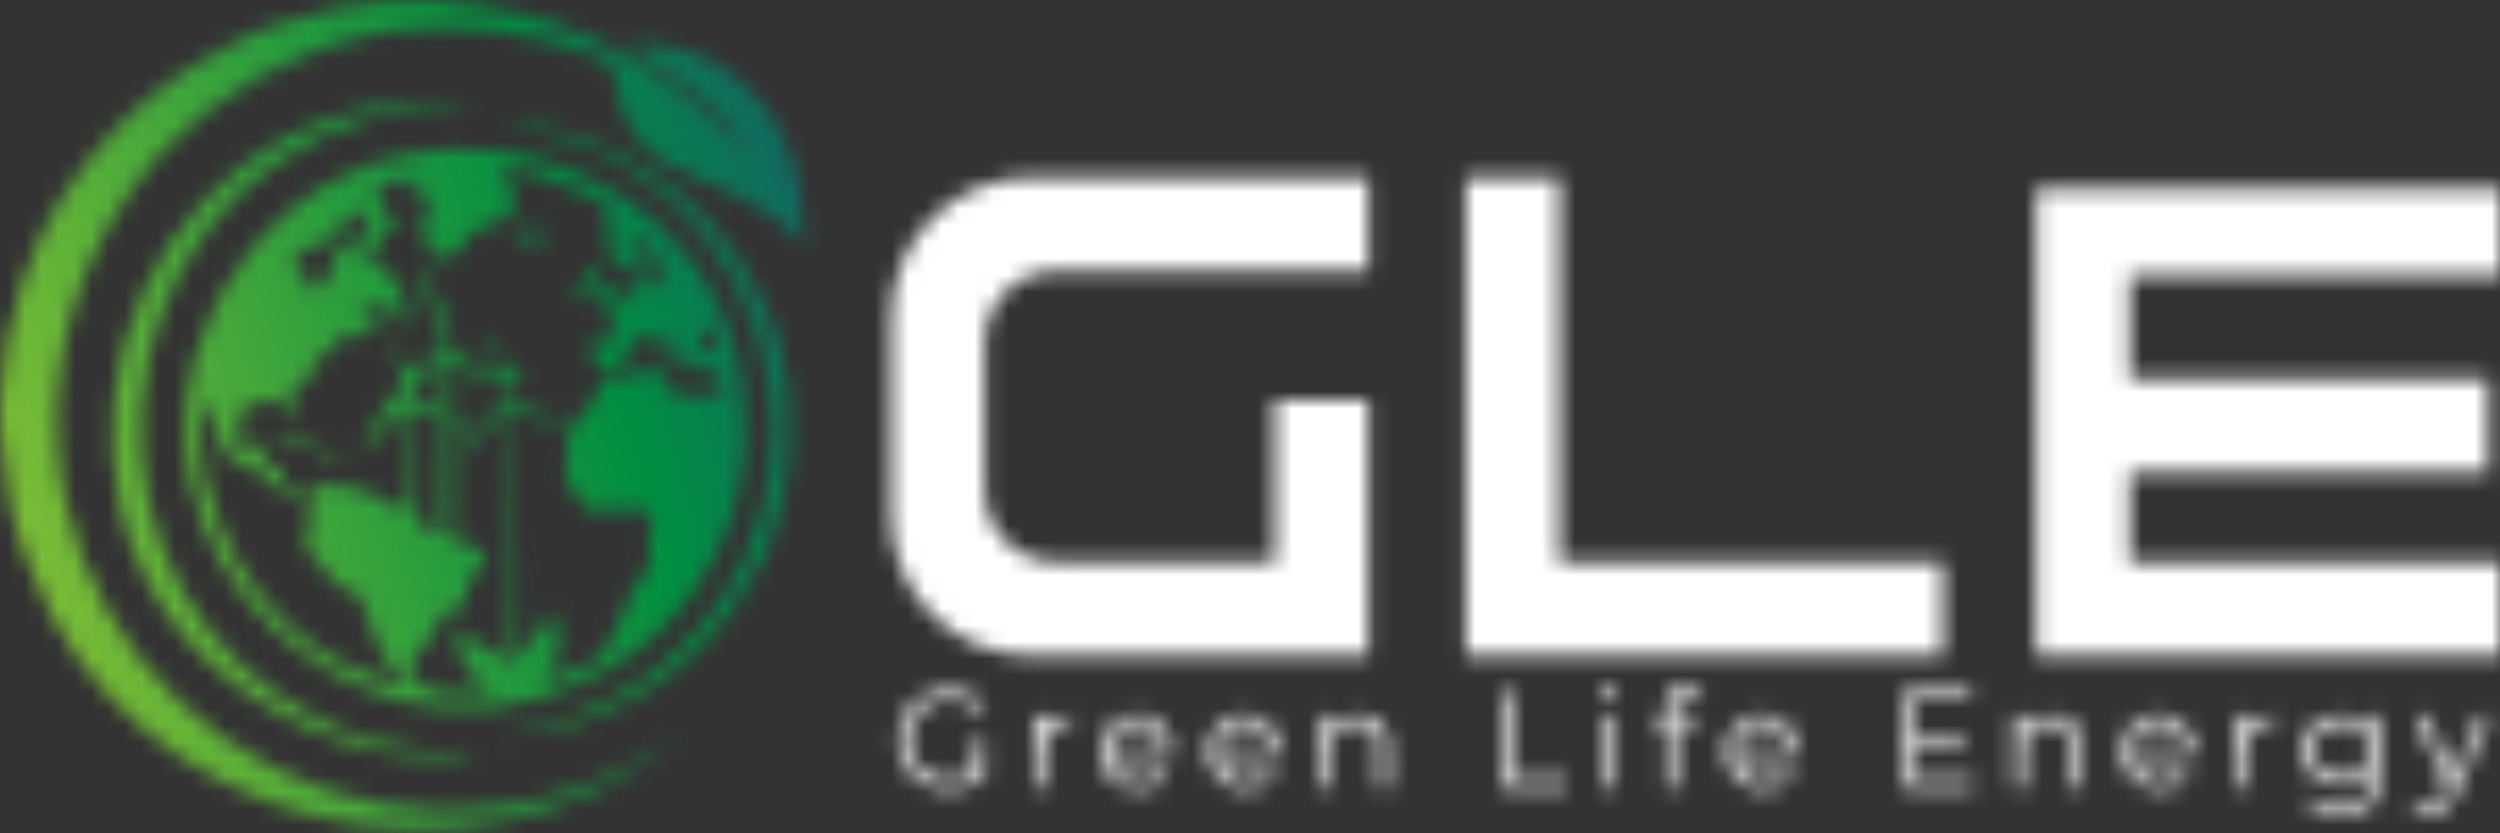 <svg width="150" height="50" viewBox="0 0 150 50" fill="none" xmlns="http://www.w3.org/2000/svg">
<rect x="0" y="0" width="150" height="50" fill="#333333" stroke="none"/>
<g id="logo">
<g id="Mask group">
<mask id="mask0_1_788" style="mask-type:alpha" maskUnits="userSpaceOnUse" x="0" y="0" width="150" height="50">
<path id="Vector" d="M116.557 33.715V39.33H87.951V10.646H93.565V33.715H116.557ZM63.355 16.26H82.094V10.646H61.845C57.222 10.646 53.47 14.394 53.47 19.021V30.956C53.47 35.579 57.222 39.331 61.845 39.331H82.094V24.033H76.48V33.715H63.355C60.998 33.715 59.082 31.802 59.082 29.442V20.531C59.082 18.17 60.996 16.258 63.355 16.258V16.26ZM150 16.918V11.304H122.17V39.33H150V33.715H127.784V28.326H149.29V22.712H127.784V16.548H150V16.918ZM48.234 14.804C45.989 11.937 43.057 11.435 39.999 9.792C38.127 8.71 37.216 7.035 36.979 4.966C36.886 4.142 36.611 3.683 35.764 3.384C31.986 1.894 27.949 1.395 23.921 1.81C23.463 1.912 23.011 2.049 22.536 2.035L22.512 2.049C17.586 3.032 13.048 5.594 9.598 9.259C7.261 11.939 5.47 15.024 4.42 18.424C-1.771 40.092 22.58 57.179 40.887 44.039C28.417 54.833 7.555 49.667 1.854 34.089V34.085C0.763 31.71 0.304 29.07 0.117 26.48L0.123 26.484C-0.146 24.753 0.071 22.99 0.346 21.273C0.381 20.645 0.481 20.026 0.696 19.431H0.692C2.11 12.422 6.984 6.223 13.311 2.964C14.719 2.145 16.203 1.508 17.791 1.122C21.334 0.024 25.245 -0.37 28.878 0.402C35.219 1.17 40.867 4.765 45.128 9.394C43.433 6.396 40.419 4.441 37.502 2.724C42.946 2.043 47.539 6.478 48.005 11.768C48.16 12.764 48.315 13.759 48.232 14.804H48.234ZM3.572 28.935C3.596 28.982 3.62 29.032 3.642 29.08C3.624 29.03 3.602 28.98 3.572 28.935ZM12.736 18.741C12.809 18.407 12.945 18.104 13.171 17.846C13.16 17.674 13.239 17.553 13.38 17.465C13.38 17.465 13.38 17.465 13.384 17.465H13.38C21.923 2.194 45.399 8.811 44.768 26.239C44.806 26.366 44.796 26.486 44.722 26.601C44.802 26.979 44.76 27.349 44.645 27.713C44.018 33.461 40.142 38.802 34.765 40.995C21 47.443 6.111 32.456 12.738 18.745L12.736 18.741ZM42.031 20.605C42.188 21.299 42.697 20.838 42.971 20.81C43.266 20.778 42.958 20.452 42.942 20.255C42.934 20.145 42.866 20.044 42.822 19.936C42.769 19.919 42.713 19.905 42.661 19.885C41.903 19.538 42.041 19.885 42.031 20.605ZM20.684 11.706V11.712L20.69 11.706H20.682H20.684ZM22.974 39.288C22.526 38.182 21.973 37.107 21.7 35.936C21.167 35.361 20.302 35.337 19.852 34.638C19.49 34.173 19.152 33.685 18.696 33.292C17.69 32.179 19.098 31.318 18.571 30.285C18.342 30.108 18.292 29.754 17.767 30.007C17.473 30.16 16.77 29.687 16.607 29.128C15.975 28.646 15.396 28.083 14.55 27.96C14.113 27.898 13.327 27.108 13.291 26.736C13.188 25.71 12.591 24.846 12.336 23.85C12.133 24.606 12.038 25.356 12.022 26.118C12.032 26.118 12.043 26.122 12.052 26.124V26.13C12.043 26.13 12.034 26.13 12.026 26.126C12.33 33.037 17.401 39.918 24.396 41.082C24.157 40.368 23.226 40.012 22.974 39.29V39.288ZM30.728 24.962C30.721 23.402 28.156 27.12 27.633 27.377C27.615 26.82 27.997 26.643 28.19 26.358C28.731 25.672 29.081 24.826 29.96 24.498C30.235 24.385 30.665 24.22 30.496 23.772C30.313 23.285 30.398 22.592 29.573 22.537C28.739 22.479 27.893 22.403 27.255 21.749C26.941 22.688 27.245 23.925 27.151 24.956C27.494 25.033 27.836 25.105 28.188 25.292C27.824 25.604 27.478 25.21 27.155 25.336C27.314 27.572 27.207 29.812 27.217 32.05C27.217 32.367 27.293 32.583 27.663 32.557C30.784 33.343 28.001 34.069 28.039 35.444C28.087 36.455 27.279 36.717 26.461 36.974C26.081 37.589 26.135 38.502 25.305 38.788C25.196 39.268 24.85 39.58 24.559 39.928C25.098 42.113 27.959 41.603 29.668 41.436C29.555 41.397 29.439 41.361 29.328 41.319C29.374 41.313 29.421 41.309 29.465 41.299C28.759 40.963 28.096 40.493 27.764 39.739C27.452 39.107 27.488 38.395 27.517 37.639C27.76 37.774 27.929 37.873 27.947 38.108C28.755 38.866 30.038 38.956 30.561 40.107C30.649 38.641 30.599 37.219 30.723 35.804C30.727 32.187 30.728 28.573 30.73 24.958L30.728 24.962ZM26.712 21.673C26.232 21.616 26.095 22.284 25.641 22.206C25.341 22.741 24.338 23.283 24.83 23.949C24.983 23.79 25.247 23.76 25.331 24.003C25.439 24.287 25.689 24.357 25.88 24.516C25.88 24.558 25.88 24.592 25.886 24.62C25.938 24.645 25.99 24.671 26.041 24.695C26.236 24.604 26.485 24.636 26.638 24.769C26.541 24.562 26.612 24.401 26.779 24.263C26.652 24.144 26.616 23.983 26.624 23.822C26.664 23.106 26.475 22.375 26.712 21.671V21.673ZM25.466 31.841C25.739 32.018 26.135 32.112 26.463 32.1C26.505 32.068 26.547 32.032 26.582 31.992C26.628 30.285 26.584 26.887 26.682 25.192C26.081 25.167 25.51 25.017 24.977 24.596C25.12 26.698 24.999 28.704 25.045 30.697C25.106 30.91 25.224 31.093 25.347 31.272C25.452 31.437 25.534 31.613 25.466 31.839V31.841ZM31.218 24.273C31.174 24.741 33.888 24.886 34.065 25.411C33.076 25.153 32.119 25.346 31.313 24.797C31.035 24.606 30.955 24.669 30.933 24.962C31.009 28.662 30.941 32.362 31.055 36.065C31.075 37.165 31.087 38.267 31.081 39.367C31.419 39.324 31.383 38.926 31.624 38.788C32.069 38.025 32.895 37.621 32.992 36.542C33.902 37.959 33.723 39.632 32.569 40.838C33.633 40.611 36.154 39.753 36.595 38.81C36.591 38.806 36.585 38.8 36.581 38.798C36.355 38.773 36.396 38.673 36.5 38.536C37.103 37.625 37.497 36.598 37.883 35.587C37.877 35.579 37.873 35.569 37.869 35.562C37.877 35.562 37.883 35.566 37.892 35.568C38.32 34.734 39.307 33.95 38.985 32.919C38.483 32.112 39.804 30.914 38.796 30.739C38.615 30.858 38.521 30.707 38.491 30.54C37.948 30.576 36.677 30.711 36.152 30.61C35.907 30.699 35.686 30.839 35.406 30.636C35.047 30.351 33.872 28.929 33.939 28.559C33.939 28.563 33.931 28.567 33.931 28.567C33.925 28.567 33.919 28.563 33.914 28.559C33.922 28.547 33.931 28.535 33.941 28.523C33.745 27.918 34.301 27.204 33.963 26.526C33.937 26.45 33.979 26.331 34.023 26.253C34.375 25.632 34.572 24.904 35.264 24.52C35.425 24.431 35.575 24.285 35.577 24.064C35.688 23.36 36.359 22.395 37.129 22.69C37.829 22.377 38.533 22.196 39.313 22.171C40.198 22 39.526 22.988 40.017 23.209C40.457 23.338 40.753 23.663 41.121 23.889C41.412 24.069 41.565 24.104 41.591 23.695C41.587 22.928 42.608 24.078 43.286 23.822C43.367 21.434 42.576 23.326 41.907 21.403C41.668 21.349 42.311 22.167 41.647 22.23C41.38 22.252 41.318 21.886 41.219 21.685C41.01 21.238 40.101 19.777 39.584 20.006C40.071 20.609 41.302 21.174 40.568 22.091C40.363 22.3 40.248 22.083 40.095 21.98C40.63 21.651 40.65 21.446 40.137 21.094C39.623 20.863 39.391 20.094 38.796 20.143C38.674 20.338 38.481 20.336 38.284 20.326C38.115 20.318 38.008 20.372 37.956 20.565C37.827 21.025 37.355 21.333 37.391 21.882C36.874 22.688 35.491 22.24 35.567 21.214C35.358 19.596 36.735 20.832 37.015 20.135C37.176 19.403 36.367 19.308 36.048 18.793C36.926 18.884 37.286 18.098 37.608 17.533C38.495 17.199 37.517 16.871 37.741 16.523C37.95 16.399 38.006 16.733 38.131 16.835C38.459 17.302 38.943 17.424 39.506 17.079C39.878 16.851 39.43 16.391 39.667 16.085C39.233 15.856 39.584 15.659 39.81 15.395C38.171 15.703 38.702 14.127 38.008 13.922C37.59 14.018 38.083 14.867 38.105 15.164C38.734 15.325 38.656 15.993 38.798 16.467C38.66 17.336 37.954 16.025 37.696 15.816C37.648 15.822 37.596 15.826 37.548 15.824C37.039 16.419 36.201 15.026 36.587 14.613C36.707 14.072 36.4 13.562 36.383 13.061C36.637 12.498 36.275 12.251 35.871 12.024C34.809 11.461 31.222 9.75 30.239 10.28C30.012 11.159 31.017 10.491 30.752 12.651C30.788 12.973 30.44 13.21 30.07 13.234C29.646 13.26 29.336 13.556 28.972 13.68C27.645 13.861 27.589 16.3 26.123 15.271C24.133 13.093 26.57 13.011 25.703 12.528C25.399 12.379 25.423 12.158 25.456 11.901C25.617 10.898 24.36 11.666 24.311 10.916C24.3 10.638 24.474 10.51 24.951 10.405C25.027 10.389 24.925 10.288 24.959 10.357C24.577 10.419 24.205 10.727 23.807 10.821C22.538 11.038 22.178 11.708 23.206 12.585C23.147 13.031 23.304 13.307 23.741 13.455C24.078 13.58 23.479 14.171 23.262 13.94C23.153 13.861 23.103 13.618 22.924 13.789C22.781 13.924 22.864 14.105 22.972 14.251C23.212 14.911 21.875 15.287 21.806 14.483C21.452 13.96 20.972 14.603 20.831 14.251C20.837 13.906 21.364 14.044 21.595 14.002C21.706 13.664 22.303 13.612 22.148 13.268C22.035 13.023 22.041 12.649 21.625 12.649C20.934 12.955 20.883 13.849 19.948 13.697C19.936 13.749 19.92 13.801 19.906 13.853C20.483 14.37 20.244 14.454 19.677 14.539C19.385 14.593 19.396 14.505 19.442 14.396C15.372 16.322 19.389 16.18 18.748 17.678C19.156 17.724 19.023 17.344 19.176 17.173C19.876 16.723 19.846 15.906 20.157 15.261C20.371 14.463 21.7 14.63 21.863 15.393C21.949 15.858 22.148 15.826 22.446 15.609C22.633 15.472 22.862 15.448 22.934 15.663C23.155 16.326 23.634 16.803 24.024 17.348C24.024 17.356 24.02 17.362 24.018 17.37C24.637 17.613 23.531 18.418 24.376 18.59C24.691 18.665 24.615 19.007 24.689 19.228C24.535 19.369 24.452 19.222 24.348 19.206C23.992 19.147 23.463 19.206 23.328 18.999C23.153 18.749 23.724 18.444 23.777 17.975C23.332 18.335 22.788 18.281 22.367 18.518C22.233 18.593 22.214 18.526 22.156 18.452C21.975 18.204 21.68 18.339 21.533 18.516C21.551 18.717 22.2 18.52 21.867 18.93C21.897 19.043 21.871 19.163 21.887 19.278C22.033 19.519 22.411 19.33 22.641 19.397C22.954 19.33 23.053 19.612 22.743 19.724C22.315 19.855 21.869 20.253 21.424 20.187C21.034 19.915 20.443 20 20.312 20.446C20.202 20.818 19.979 20.943 19.715 21.019C19.518 21.14 19.442 21.411 19.202 21.47C19.184 21.478 19.164 21.48 19.144 21.484C18.344 22.278 19.068 22.395 18.386 22.847C16.597 23.961 17.851 23.999 17.467 25.421C17.222 25.244 17.125 24.99 17.134 24.797C17.059 23.567 15.539 24.14 14.811 24.321C14.118 24.747 14.294 26.068 14.463 26.776C14.632 27.558 15.531 27.472 15.605 26.698C15.656 26.486 15.849 26.438 16.054 26.466C16.392 26.512 16.182 26.754 16.17 26.913C16.158 27.081 16.219 27.265 16.048 27.389C15.656 28.652 17.343 27.311 17.011 29.032C17.037 28.992 17.057 28.951 17.071 28.903C17.085 29.257 17.447 29.987 17.912 29.629C18.193 29.402 18.43 29.782 18.706 29.8C19.343 28.324 20.501 29.426 21.607 29.38C22.761 29.514 23.29 30.679 24.585 30.496C24.541 28.501 24.806 26.514 24.678 24.516C23.401 24.84 22.649 26.693 21.527 27.347C21.754 26.689 22.311 26.259 22.631 25.666C22.233 25.362 22.611 25.185 22.747 24.968C24.923 22.276 24.046 23.117 23.465 20.123C24.804 21.822 23.471 22.968 25.984 21.538C26.326 21.267 26.64 20.997 26.465 20.448C26.049 18.782 25.273 17.191 25.122 15.492C25.729 17.177 26.877 18.55 26.793 20.352C26.578 21.168 27.625 20.346 27.46 21.138C27.098 21.806 28.968 21.779 29.37 22.089C30.623 22.537 29.318 20.609 29.423 20.044C30.154 20.72 29.953 21.978 30.814 22.467C31.099 22.596 31.465 22.513 31.693 22.785C31.248 23.104 30.559 22.437 30.697 23.714C30.715 24.112 31.309 23.766 31.208 24.273H31.218ZM35.141 28.119C35.169 28.169 35.193 28.226 35.215 28.286C35.24 28.246 35.264 28.206 35.29 28.169C35.242 28.153 35.193 28.137 35.143 28.119H35.141ZM45.596 17.736C44.084 14.436 41.459 11.682 38.318 9.884C35.883 8.368 32.921 7.425 30.032 7.379C31.544 7.691 33.05 8.004 34.512 8.519C42.725 11.541 47.633 20.537 46.093 29.098C45.673 30.602 45.301 32.166 44.635 33.612C41.929 39.405 36.245 43.257 29.973 44.126C35.963 43.987 42.094 40.32 44.875 34.987C45.986 33.576 46.55 31.666 47.002 29.91C47.929 25.865 47.589 21.421 45.596 17.736ZM19.864 44.226C19.45 44.14 19.056 44.011 18.708 43.764C-2.103 34.662 6.175 3.941 28.651 6.265C26.533 6.221 24.46 6.569 22.403 6.989C5.178 12.18 3.445 35.977 19.87 43.517C20.68 43.824 21.489 44.13 22.299 44.434C24.279 44.908 26.27 45.153 28.307 45.153C28.277 45.397 28.094 45.358 27.959 45.364C25.216 45.473 22.424 45.304 19.866 44.226H19.864ZM22.872 44.896C22.892 44.9 22.912 44.904 22.932 44.908C22.918 44.89 22.902 44.878 22.886 44.864C22.882 44.876 22.876 44.888 22.872 44.896ZM17.087 28.431C17.097 28.587 17.073 28.752 17.083 28.905C17.123 28.77 17.125 28.577 17.087 28.431ZM16.625 27.978C16.87 28.041 17.029 28.201 17.087 28.431C17.067 28.153 16.928 27.952 16.625 27.978ZM35.443 16.938C36.269 17.221 35.348 18.241 36.178 18.273C36.918 18.317 37.184 17.995 36.593 17.428C36.311 17.026 35.825 16.809 35.634 16.308C35.589 16.19 35.272 15.922 35.069 16.079C34.835 16.31 35.258 16.771 35.443 16.938ZM32.407 14.392C33.55 13.664 31.411 13.759 30.937 13.777C31.345 14.549 31.791 14.708 32.407 14.392ZM18.68 26.601C18.085 26.394 17.3 25.567 16.753 26.273C17.359 26.131 17.964 26.784 18.565 26.963C18.881 27.011 18.991 26.73 18.68 26.601ZM34.928 17.921C35.429 17.969 35.547 16.916 35.024 16.901C34.562 16.835 34.486 17.933 34.928 17.921ZM19.834 26.919C19.06 26.663 19.18 27.634 19.846 27.431C20.015 27.351 20.228 27.472 20.427 27.279C20.274 27.039 20.055 26.961 19.834 26.919ZM39.323 21.558C39.623 21.48 39.472 21.05 39.184 21.017C39.102 21.241 39.094 21.433 39.323 21.558ZM58.507 44.379H59.096V46.597C58.824 46.836 58.503 47.019 58.131 47.146C57.761 47.273 57.369 47.337 56.959 47.337C56.378 47.337 55.855 47.21 55.39 46.955C54.924 46.7 54.558 46.348 54.294 45.897C54.027 45.445 53.896 44.94 53.896 44.381C53.896 43.822 54.029 43.316 54.294 42.865C54.558 42.413 54.924 42.061 55.39 41.806C55.855 41.552 56.38 41.424 56.967 41.424C57.411 41.424 57.817 41.496 58.189 41.635C58.559 41.777 58.873 41.986 59.128 42.262L58.746 42.652C58.286 42.198 57.701 41.971 56.993 41.971C56.522 41.971 56.098 42.075 55.718 42.284C55.338 42.491 55.041 42.779 54.825 43.147C54.608 43.515 54.5 43.927 54.5 44.381C54.5 44.834 54.608 45.244 54.825 45.61C55.041 45.976 55.336 46.265 55.714 46.474C56.09 46.685 56.514 46.79 56.985 46.79C57.584 46.79 58.089 46.641 58.505 46.342V44.381L58.507 44.379ZM63.172 43.108C63.447 42.958 63.785 42.883 64.191 42.883V43.456L64.05 43.448C63.59 43.448 63.23 43.589 62.969 43.871C62.709 44.154 62.58 44.55 62.58 45.059V47.285H61.991V42.915H62.556V43.77C62.695 43.478 62.9 43.255 63.174 43.105L63.172 43.108ZM70.309 45.284H66.654C66.688 45.738 66.863 46.106 67.177 46.384C67.493 46.665 67.891 46.804 68.373 46.804C68.643 46.804 68.894 46.756 69.121 46.659C69.348 46.561 69.545 46.42 69.712 46.231L70.044 46.613C69.851 46.846 69.608 47.023 69.318 47.144C69.027 47.266 68.707 47.327 68.359 47.327C67.909 47.327 67.513 47.232 67.167 47.041C66.821 46.85 66.55 46.585 66.358 46.247C66.165 45.909 66.067 45.527 66.067 45.101C66.067 44.675 66.161 44.293 66.346 43.955C66.531 43.617 66.785 43.354 67.109 43.165C67.434 42.976 67.798 42.883 68.202 42.883C68.606 42.883 68.97 42.976 69.29 43.165C69.61 43.354 69.863 43.615 70.046 43.951C70.229 44.285 70.32 44.669 70.32 45.101L70.313 45.284H70.309ZM67.139 43.792C66.853 44.06 66.692 44.411 66.654 44.842H69.754C69.716 44.411 69.553 44.06 69.268 43.792C68.982 43.523 68.627 43.39 68.2 43.39C67.772 43.39 67.426 43.523 67.141 43.792H67.139ZM76.754 45.284H73.1C73.134 45.738 73.307 46.106 73.623 46.384C73.939 46.665 74.337 46.804 74.819 46.804C75.089 46.804 75.34 46.756 75.567 46.659C75.793 46.561 75.99 46.42 76.156 46.231L76.488 46.613C76.293 46.846 76.052 47.023 75.762 47.144C75.471 47.266 75.151 47.327 74.803 47.327C74.355 47.327 73.957 47.232 73.611 47.041C73.265 46.85 72.994 46.585 72.801 46.247C72.606 45.909 72.511 45.527 72.511 45.101C72.511 44.675 72.602 44.293 72.789 43.955C72.974 43.617 73.229 43.354 73.553 43.165C73.878 42.976 74.242 42.883 74.646 42.883C75.049 42.883 75.413 42.976 75.734 43.165C76.054 43.354 76.307 43.615 76.49 43.951C76.673 44.285 76.764 44.669 76.764 45.101L76.756 45.284H76.754ZM73.585 43.792C73.301 44.06 73.138 44.411 73.1 44.842H76.199C76.159 44.411 75.998 44.06 75.714 43.792C75.429 43.523 75.073 43.39 74.646 43.39C74.218 43.39 73.872 43.523 73.587 43.792H73.585ZM82.818 43.36C83.142 43.678 83.304 44.142 83.304 44.753V47.287H82.713V44.812C82.713 44.359 82.599 44.013 82.373 43.774C82.146 43.535 81.822 43.416 81.4 43.416C80.928 43.416 80.556 43.555 80.282 43.836C80.007 44.114 79.87 44.502 79.87 44.993V47.287H79.281V42.916H79.846V43.722C80.007 43.458 80.23 43.251 80.514 43.103C80.799 42.956 81.131 42.883 81.507 42.883C82.054 42.883 82.492 43.042 82.816 43.36H82.818ZM90.115 41.47H90.73V46.754H93.987V47.285H90.115V41.47ZM96.263 41.836C96.179 41.753 96.138 41.653 96.138 41.538C96.138 41.422 96.179 41.331 96.263 41.247C96.347 41.164 96.448 41.122 96.569 41.122C96.691 41.122 96.794 41.162 96.876 41.243C96.959 41.323 97.001 41.419 97.001 41.53C97.001 41.651 96.959 41.755 96.876 41.836C96.792 41.92 96.691 41.962 96.569 41.962C96.448 41.962 96.344 41.92 96.263 41.836ZM96.271 42.916H96.86V47.287H96.271V42.916ZM100.701 41.786C100.572 41.926 100.506 42.131 100.506 42.401V42.916H101.853V43.416H100.524V47.287H99.936V43.416H99.156V42.916H99.936V42.377C99.936 41.98 100.051 41.663 100.28 41.43C100.51 41.198 100.835 41.082 101.256 41.082C101.424 41.082 101.583 41.106 101.738 41.154C101.893 41.202 102.022 41.269 102.128 41.357L101.929 41.797C101.758 41.653 101.541 41.582 101.28 41.582C101.02 41.582 100.833 41.651 100.703 41.788L100.701 41.786ZM107.802 45.284H104.147C104.181 45.738 104.354 46.106 104.67 46.384C104.987 46.665 105.385 46.804 105.866 46.804C106.137 46.804 106.387 46.756 106.614 46.659C106.841 46.561 107.038 46.42 107.203 46.231L107.535 46.613C107.34 46.846 107.099 47.023 106.809 47.144C106.519 47.266 106.198 47.327 105.85 47.327C105.402 47.327 105.005 47.232 104.658 47.041C104.312 46.85 104.042 46.585 103.849 46.247C103.654 45.909 103.558 45.527 103.558 45.101C103.558 44.675 103.65 44.293 103.837 43.955C104.022 43.617 104.276 43.354 104.601 43.165C104.925 42.976 105.289 42.883 105.693 42.883C106.097 42.883 106.461 42.976 106.781 43.165C107.101 43.354 107.354 43.615 107.537 43.951C107.72 44.285 107.812 44.669 107.812 45.101L107.804 45.284H107.802ZM104.633 43.792C104.348 44.06 104.185 44.411 104.147 44.842H107.247C107.207 44.411 107.046 44.06 106.761 43.792C106.477 43.523 106.121 43.39 105.693 43.39C105.265 43.39 104.919 43.523 104.635 43.792H104.633ZM118.336 46.754V47.285H114.224V41.47H118.211V42.001H114.838V44.07H117.846V44.594H114.838V46.754H118.336ZM124.36 43.36C124.684 43.678 124.845 44.142 124.845 44.753V47.287H124.257V44.812C124.257 44.359 124.143 44.013 123.916 43.774C123.69 43.535 123.365 43.416 122.943 43.416C122.472 43.416 122.1 43.555 121.825 43.836C121.551 44.114 121.414 44.502 121.414 44.993V47.287H120.825V42.916H121.39V43.722C121.551 43.458 121.774 43.251 122.058 43.103C122.343 42.956 122.675 42.883 123.051 42.883C123.6 42.883 124.036 43.042 124.36 43.36ZM131.592 45.284H127.937C127.971 45.738 128.146 46.106 128.46 46.384C128.777 46.665 129.174 46.804 129.656 46.804C129.926 46.804 130.177 46.756 130.404 46.659C130.631 46.561 130.828 46.42 130.995 46.231L131.327 46.613C131.134 46.846 130.891 47.023 130.601 47.144C130.31 47.266 129.99 47.327 129.642 47.327C129.192 47.327 128.796 47.232 128.45 47.041C128.104 46.85 127.834 46.585 127.641 46.247C127.448 45.909 127.35 45.527 127.35 45.101C127.35 44.675 127.444 44.293 127.629 43.955C127.814 43.617 128.068 43.354 128.393 43.165C128.717 42.976 129.081 42.883 129.485 42.883C129.889 42.883 130.253 42.976 130.573 43.165C130.893 43.354 131.146 43.615 131.329 43.951C131.512 44.285 131.604 44.669 131.604 45.101L131.596 45.284H131.592ZM128.422 43.792C128.136 44.06 127.975 44.411 127.937 44.842H131.037C130.999 44.411 130.836 44.06 130.551 43.792C130.265 43.523 129.911 43.39 129.483 43.39C129.055 43.39 128.709 43.523 128.424 43.792H128.422ZM135.304 43.108C135.578 42.958 135.917 42.883 136.323 42.883V43.456L136.181 43.448C135.722 43.448 135.362 43.589 135.101 43.871C134.84 44.154 134.711 44.55 134.711 45.059V47.285H134.122V42.915H134.687V43.77C134.826 43.478 135.031 43.255 135.306 43.105L135.304 43.108ZM142.693 42.916V46.754C142.693 47.496 142.512 48.045 142.148 48.403C141.786 48.761 141.238 48.939 140.506 48.939C140.102 48.939 139.719 48.879 139.356 48.76C138.994 48.64 138.698 48.475 138.471 48.266L138.77 47.819C138.98 48.008 139.235 48.153 139.537 48.258C139.84 48.364 140.156 48.415 140.488 48.415C141.042 48.415 141.449 48.286 141.71 48.029C141.971 47.771 142.1 47.371 142.1 46.83V46.273C141.917 46.549 141.678 46.76 141.382 46.903C141.085 47.047 140.757 47.12 140.397 47.12C139.987 47.12 139.615 47.031 139.279 46.85C138.945 46.671 138.68 46.418 138.489 46.094C138.298 45.769 138.203 45.403 138.203 44.993C138.203 44.584 138.298 44.218 138.489 43.897C138.68 43.577 138.943 43.326 139.275 43.149C139.607 42.972 139.981 42.883 140.397 42.883C140.767 42.883 141.103 42.958 141.402 43.108C141.7 43.257 141.943 43.474 142.124 43.756V42.916H142.689H142.693ZM141.314 46.394C141.569 46.259 141.766 46.07 141.909 45.825C142.05 45.58 142.12 45.304 142.12 44.993C142.12 44.683 142.048 44.409 141.909 44.166C141.768 43.925 141.571 43.736 141.32 43.601C141.067 43.466 140.781 43.398 140.461 43.398C140.14 43.398 139.86 43.464 139.609 43.597C139.356 43.73 139.159 43.917 139.018 44.162C138.877 44.405 138.807 44.683 138.807 44.992C138.807 45.3 138.879 45.578 139.018 45.823C139.159 46.068 139.356 46.257 139.609 46.392C139.86 46.527 140.144 46.595 140.461 46.595C140.777 46.595 141.061 46.527 141.316 46.392L141.314 46.394ZM149.409 42.916L147.225 47.811C147.048 48.22 146.843 48.511 146.61 48.682C146.377 48.853 146.097 48.941 145.77 48.941C145.56 48.941 145.363 48.907 145.182 48.841C144.999 48.776 144.841 48.674 144.708 48.543L144.983 48.103C145.203 48.324 145.47 48.435 145.78 48.435C145.979 48.435 146.15 48.38 146.292 48.268C146.433 48.157 146.564 47.97 146.686 47.703L146.877 47.279L144.925 42.916H145.54L147.185 46.631L148.83 42.916H149.411H149.409Z" fill="white"/>
</mask>
<g mask="url(#mask0_1_788)">
<rect id="Rectangle 365" x="-1.5" y="-7.5" width="52.5" height="60" fill="url(#paint0_linear_1_788)"/>
</g>
</g>
<g id="Mask group_2">
<mask id="mask1_1_788" style="mask-type:alpha" maskUnits="userSpaceOnUse" x="0" y="0" width="150" height="50">
<path id="Vector_2" d="M116.557 33.715V39.33H87.951V10.646H93.565V33.715H116.557ZM63.355 16.26H82.094V10.646H61.845C57.222 10.646 53.47 14.394 53.47 19.021V30.956C53.47 35.579 57.222 39.331 61.845 39.331H82.094V24.033H76.48V33.715H63.355C60.998 33.715 59.082 31.802 59.082 29.442V20.531C59.082 18.17 60.996 16.258 63.355 16.258V16.26ZM150 16.918V11.304H122.17V39.33H150V33.715H127.784V28.326H149.29V22.712H127.784V16.548H150V16.918ZM48.234 14.804C45.989 11.937 43.057 11.435 39.999 9.792C38.127 8.71 37.216 7.035 36.979 4.966C36.886 4.142 36.611 3.683 35.764 3.384C31.986 1.894 27.949 1.395 23.921 1.81C23.463 1.912 23.011 2.049 22.536 2.035L22.512 2.049C17.586 3.032 13.048 5.594 9.598 9.259C7.261 11.939 5.47 15.024 4.42 18.424C-1.771 40.092 22.58 57.179 40.887 44.039C28.417 54.833 7.555 49.667 1.854 34.089V34.085C0.763 31.71 0.304 29.07 0.117 26.48L0.123 26.484C-0.146 24.753 0.071 22.99 0.346 21.273C0.381 20.645 0.481 20.026 0.696 19.431H0.692C2.11 12.422 6.984 6.223 13.311 2.964C14.719 2.145 16.203 1.508 17.791 1.122C21.334 0.024 25.245 -0.37 28.878 0.402C35.219 1.17 40.867 4.765 45.128 9.394C43.433 6.396 40.419 4.441 37.502 2.724C42.946 2.043 47.539 6.478 48.005 11.768C48.16 12.764 48.315 13.759 48.232 14.804H48.234ZM3.572 28.935C3.596 28.982 3.62 29.032 3.642 29.08C3.624 29.03 3.602 28.98 3.572 28.935ZM12.736 18.741C12.809 18.407 12.945 18.104 13.171 17.846C13.16 17.674 13.239 17.553 13.38 17.465C13.38 17.465 13.38 17.465 13.384 17.465H13.38C21.923 2.194 45.399 8.811 44.768 26.239C44.806 26.366 44.796 26.486 44.722 26.601C44.802 26.979 44.76 27.349 44.645 27.713C44.018 33.461 40.142 38.802 34.765 40.995C21 47.443 6.111 32.456 12.738 18.745L12.736 18.741ZM42.031 20.605C42.188 21.299 42.697 20.838 42.971 20.81C43.266 20.778 42.958 20.452 42.942 20.255C42.934 20.145 42.866 20.044 42.822 19.936C42.769 19.919 42.713 19.905 42.661 19.885C41.903 19.538 42.041 19.885 42.031 20.605ZM20.684 11.706V11.712L20.69 11.706H20.682H20.684ZM22.974 39.288C22.526 38.182 21.973 37.107 21.7 35.936C21.167 35.361 20.302 35.337 19.852 34.638C19.49 34.173 19.152 33.685 18.696 33.292C17.69 32.179 19.098 31.318 18.571 30.285C18.342 30.108 18.292 29.754 17.767 30.007C17.473 30.16 16.77 29.687 16.607 29.128C15.975 28.646 15.396 28.083 14.55 27.96C14.113 27.898 13.327 27.108 13.291 26.736C13.188 25.71 12.591 24.846 12.336 23.85C12.133 24.606 12.038 25.356 12.022 26.118C12.032 26.118 12.043 26.122 12.052 26.124V26.13C12.043 26.13 12.034 26.13 12.026 26.126C12.33 33.037 17.401 39.918 24.396 41.082C24.157 40.368 23.226 40.012 22.974 39.29V39.288ZM30.728 24.962C30.721 23.402 28.156 27.12 27.633 27.377C27.615 26.82 27.997 26.643 28.19 26.358C28.731 25.672 29.081 24.826 29.96 24.498C30.235 24.385 30.665 24.22 30.496 23.772C30.313 23.285 30.398 22.592 29.573 22.537C28.739 22.479 27.893 22.403 27.255 21.749C26.941 22.688 27.245 23.925 27.151 24.956C27.494 25.033 27.836 25.105 28.188 25.292C27.824 25.604 27.478 25.21 27.155 25.336C27.314 27.572 27.207 29.812 27.217 32.05C27.217 32.367 27.293 32.583 27.663 32.557C30.784 33.343 28.001 34.069 28.039 35.444C28.087 36.455 27.279 36.717 26.461 36.974C26.081 37.589 26.135 38.502 25.305 38.788C25.196 39.268 24.85 39.58 24.559 39.928C25.098 42.113 27.959 41.603 29.668 41.436C29.555 41.397 29.439 41.361 29.328 41.319C29.374 41.313 29.421 41.309 29.465 41.299C28.759 40.963 28.096 40.493 27.764 39.739C27.452 39.107 27.488 38.395 27.517 37.639C27.76 37.774 27.929 37.873 27.947 38.108C28.755 38.866 30.038 38.956 30.561 40.107C30.649 38.641 30.599 37.219 30.723 35.804C30.727 32.187 30.728 28.573 30.73 24.958L30.728 24.962ZM26.712 21.673C26.232 21.616 26.095 22.284 25.641 22.206C25.341 22.741 24.338 23.283 24.83 23.949C24.983 23.79 25.247 23.76 25.331 24.003C25.439 24.287 25.689 24.357 25.88 24.516C25.88 24.558 25.88 24.592 25.886 24.62C25.938 24.645 25.99 24.671 26.041 24.695C26.236 24.604 26.485 24.636 26.638 24.769C26.541 24.562 26.612 24.401 26.779 24.263C26.652 24.144 26.616 23.983 26.624 23.822C26.664 23.106 26.475 22.375 26.712 21.671V21.673ZM25.466 31.841C25.739 32.018 26.135 32.112 26.463 32.1C26.505 32.068 26.547 32.032 26.582 31.992C26.628 30.285 26.584 26.887 26.682 25.192C26.081 25.167 25.51 25.017 24.977 24.596C25.12 26.698 24.999 28.704 25.045 30.697C25.106 30.91 25.224 31.093 25.347 31.272C25.452 31.437 25.534 31.613 25.466 31.839V31.841ZM31.218 24.273C31.174 24.741 33.888 24.886 34.065 25.411C33.076 25.153 32.119 25.346 31.313 24.797C31.035 24.606 30.955 24.669 30.933 24.962C31.009 28.662 30.941 32.362 31.055 36.065C31.075 37.165 31.087 38.267 31.081 39.367C31.419 39.324 31.383 38.926 31.624 38.788C32.069 38.025 32.895 37.621 32.992 36.542C33.902 37.959 33.723 39.632 32.569 40.838C33.633 40.611 36.154 39.753 36.595 38.81C36.591 38.806 36.585 38.8 36.581 38.798C36.355 38.773 36.396 38.673 36.5 38.536C37.103 37.625 37.497 36.598 37.883 35.587C37.877 35.579 37.873 35.569 37.869 35.562C37.877 35.562 37.883 35.566 37.892 35.568C38.32 34.734 39.307 33.95 38.985 32.919C38.483 32.112 39.804 30.914 38.796 30.739C38.615 30.858 38.521 30.707 38.491 30.54C37.948 30.576 36.677 30.711 36.152 30.61C35.907 30.699 35.686 30.839 35.406 30.636C35.047 30.351 33.872 28.929 33.939 28.559C33.939 28.563 33.931 28.567 33.931 28.567C33.925 28.567 33.919 28.563 33.914 28.559C33.922 28.547 33.931 28.535 33.941 28.523C33.745 27.918 34.301 27.204 33.963 26.526C33.937 26.45 33.979 26.331 34.023 26.253C34.375 25.632 34.572 24.904 35.264 24.52C35.425 24.431 35.575 24.285 35.577 24.064C35.688 23.36 36.359 22.395 37.129 22.69C37.829 22.377 38.533 22.196 39.313 22.171C40.198 22 39.526 22.988 40.017 23.209C40.457 23.338 40.753 23.663 41.121 23.889C41.412 24.069 41.565 24.104 41.591 23.695C41.587 22.928 42.608 24.078 43.286 23.822C43.367 21.434 42.576 23.326 41.907 21.403C41.668 21.349 42.311 22.167 41.647 22.23C41.38 22.252 41.318 21.886 41.219 21.685C41.01 21.238 40.101 19.777 39.584 20.006C40.071 20.609 41.302 21.174 40.568 22.091C40.363 22.3 40.248 22.083 40.095 21.98C40.63 21.651 40.65 21.446 40.137 21.094C39.623 20.863 39.391 20.094 38.796 20.143C38.674 20.338 38.481 20.336 38.284 20.326C38.115 20.318 38.008 20.372 37.956 20.565C37.827 21.025 37.355 21.333 37.391 21.882C36.874 22.688 35.491 22.24 35.567 21.214C35.358 19.596 36.735 20.832 37.015 20.135C37.176 19.403 36.367 19.308 36.048 18.793C36.926 18.884 37.286 18.098 37.608 17.533C38.495 17.199 37.517 16.871 37.741 16.523C37.95 16.399 38.006 16.733 38.131 16.835C38.459 17.302 38.943 17.424 39.506 17.079C39.878 16.851 39.43 16.391 39.667 16.085C39.233 15.856 39.584 15.659 39.81 15.395C38.171 15.703 38.702 14.127 38.008 13.922C37.59 14.018 38.083 14.867 38.105 15.164C38.734 15.325 38.656 15.993 38.798 16.467C38.66 17.336 37.954 16.025 37.696 15.816C37.648 15.822 37.596 15.826 37.548 15.824C37.039 16.419 36.201 15.026 36.587 14.613C36.707 14.072 36.4 13.562 36.383 13.061C36.637 12.498 36.275 12.251 35.871 12.024C34.809 11.461 31.222 9.75 30.239 10.28C30.012 11.159 31.017 10.491 30.752 12.651C30.788 12.973 30.44 13.21 30.07 13.234C29.646 13.26 29.336 13.556 28.972 13.68C27.645 13.861 27.589 16.3 26.123 15.271C24.133 13.093 26.57 13.011 25.703 12.528C25.399 12.379 25.423 12.158 25.456 11.901C25.617 10.898 24.36 11.666 24.311 10.916C24.3 10.638 24.474 10.51 24.951 10.405C25.027 10.389 24.925 10.288 24.959 10.357C24.577 10.419 24.205 10.727 23.807 10.821C22.538 11.038 22.178 11.708 23.206 12.585C23.147 13.031 23.304 13.307 23.741 13.455C24.078 13.58 23.479 14.171 23.262 13.94C23.153 13.861 23.103 13.618 22.924 13.789C22.781 13.924 22.864 14.105 22.972 14.251C23.212 14.911 21.875 15.287 21.806 14.483C21.452 13.96 20.972 14.603 20.831 14.251C20.837 13.906 21.364 14.044 21.595 14.002C21.706 13.664 22.303 13.612 22.148 13.268C22.035 13.023 22.041 12.649 21.625 12.649C20.934 12.955 20.883 13.849 19.948 13.697C19.936 13.749 19.92 13.801 19.906 13.853C20.483 14.37 20.244 14.454 19.677 14.539C19.385 14.593 19.396 14.505 19.442 14.396C15.372 16.322 19.389 16.18 18.748 17.678C19.156 17.724 19.023 17.344 19.176 17.173C19.876 16.723 19.846 15.906 20.157 15.261C20.371 14.463 21.7 14.63 21.863 15.393C21.949 15.858 22.148 15.826 22.446 15.609C22.633 15.472 22.862 15.448 22.934 15.663C23.155 16.326 23.634 16.803 24.024 17.348C24.024 17.356 24.02 17.362 24.018 17.37C24.637 17.613 23.531 18.418 24.376 18.59C24.691 18.665 24.615 19.007 24.689 19.228C24.535 19.369 24.452 19.222 24.348 19.206C23.992 19.147 23.463 19.206 23.328 18.999C23.153 18.749 23.724 18.444 23.777 17.975C23.332 18.335 22.788 18.281 22.367 18.518C22.233 18.593 22.214 18.526 22.156 18.452C21.975 18.204 21.68 18.339 21.533 18.516C21.551 18.717 22.2 18.52 21.867 18.93C21.897 19.043 21.871 19.163 21.887 19.278C22.033 19.519 22.411 19.33 22.641 19.397C22.954 19.33 23.053 19.612 22.743 19.724C22.315 19.855 21.869 20.253 21.424 20.187C21.034 19.915 20.443 20 20.312 20.446C20.202 20.818 19.979 20.943 19.715 21.019C19.518 21.14 19.442 21.411 19.202 21.47C19.184 21.478 19.164 21.48 19.144 21.484C18.344 22.278 19.068 22.395 18.386 22.847C16.597 23.961 17.851 23.999 17.467 25.421C17.222 25.244 17.125 24.99 17.134 24.797C17.059 23.567 15.539 24.14 14.811 24.321C14.118 24.747 14.294 26.068 14.463 26.776C14.632 27.558 15.531 27.472 15.605 26.698C15.656 26.486 15.849 26.438 16.054 26.466C16.392 26.512 16.182 26.754 16.17 26.913C16.158 27.081 16.219 27.265 16.048 27.389C15.656 28.652 17.343 27.311 17.011 29.032C17.037 28.992 17.057 28.951 17.071 28.903C17.085 29.257 17.447 29.987 17.912 29.629C18.193 29.402 18.43 29.782 18.706 29.8C19.343 28.324 20.501 29.426 21.607 29.38C22.761 29.514 23.29 30.679 24.585 30.496C24.541 28.501 24.806 26.514 24.678 24.516C23.401 24.84 22.649 26.693 21.527 27.347C21.754 26.689 22.311 26.259 22.631 25.666C22.233 25.362 22.611 25.185 22.747 24.968C24.923 22.276 24.046 23.117 23.465 20.123C24.804 21.822 23.471 22.968 25.984 21.538C26.326 21.267 26.64 20.997 26.465 20.448C26.049 18.782 25.273 17.191 25.122 15.492C25.729 17.177 26.877 18.55 26.793 20.352C26.578 21.168 27.625 20.346 27.46 21.138C27.098 21.806 28.968 21.779 29.37 22.089C30.623 22.537 29.318 20.609 29.423 20.044C30.154 20.72 29.953 21.978 30.814 22.467C31.099 22.596 31.465 22.513 31.693 22.785C31.248 23.104 30.559 22.437 30.697 23.714C30.715 24.112 31.309 23.766 31.208 24.273H31.218ZM35.141 28.119C35.169 28.169 35.193 28.226 35.215 28.286C35.24 28.246 35.264 28.206 35.29 28.169C35.242 28.153 35.193 28.137 35.143 28.119H35.141ZM45.596 17.736C44.084 14.436 41.459 11.682 38.318 9.884C35.883 8.368 32.921 7.425 30.032 7.379C31.544 7.691 33.05 8.004 34.512 8.519C42.725 11.541 47.633 20.537 46.093 29.098C45.673 30.602 45.301 32.166 44.635 33.612C41.929 39.405 36.245 43.257 29.973 44.126C35.963 43.987 42.094 40.32 44.875 34.987C45.986 33.576 46.55 31.666 47.002 29.91C47.929 25.865 47.589 21.421 45.596 17.736ZM19.864 44.226C19.45 44.14 19.056 44.011 18.708 43.764C-2.103 34.662 6.175 3.941 28.651 6.265C26.533 6.221 24.46 6.569 22.403 6.989C5.178 12.18 3.445 35.977 19.87 43.517C20.68 43.824 21.489 44.13 22.299 44.434C24.279 44.908 26.27 45.153 28.307 45.153C28.277 45.397 28.094 45.358 27.959 45.364C25.216 45.473 22.424 45.304 19.866 44.226H19.864ZM22.872 44.896C22.892 44.9 22.912 44.904 22.932 44.908C22.918 44.89 22.902 44.878 22.886 44.864C22.882 44.876 22.876 44.888 22.872 44.896ZM17.087 28.431C17.097 28.587 17.073 28.752 17.083 28.905C17.123 28.77 17.125 28.577 17.087 28.431ZM16.625 27.978C16.87 28.041 17.029 28.201 17.087 28.431C17.067 28.153 16.928 27.952 16.625 27.978ZM35.443 16.938C36.269 17.221 35.348 18.241 36.178 18.273C36.918 18.317 37.184 17.995 36.593 17.428C36.311 17.026 35.825 16.809 35.634 16.308C35.589 16.19 35.272 15.922 35.069 16.079C34.835 16.31 35.258 16.771 35.443 16.938ZM32.407 14.392C33.55 13.664 31.411 13.759 30.937 13.777C31.345 14.549 31.791 14.708 32.407 14.392ZM18.68 26.601C18.085 26.394 17.3 25.567 16.753 26.273C17.359 26.131 17.964 26.784 18.565 26.963C18.881 27.011 18.991 26.73 18.68 26.601ZM34.928 17.921C35.429 17.969 35.547 16.916 35.024 16.901C34.562 16.835 34.486 17.933 34.928 17.921ZM19.834 26.919C19.06 26.663 19.18 27.634 19.846 27.431C20.015 27.351 20.228 27.472 20.427 27.279C20.274 27.039 20.055 26.961 19.834 26.919ZM39.323 21.558C39.623 21.48 39.472 21.05 39.184 21.017C39.102 21.241 39.094 21.433 39.323 21.558ZM58.507 44.379H59.096V46.597C58.824 46.836 58.503 47.019 58.131 47.146C57.761 47.273 57.369 47.337 56.959 47.337C56.378 47.337 55.855 47.21 55.39 46.955C54.924 46.7 54.558 46.348 54.294 45.897C54.027 45.445 53.896 44.94 53.896 44.381C53.896 43.822 54.029 43.316 54.294 42.865C54.558 42.413 54.924 42.061 55.39 41.806C55.855 41.552 56.38 41.424 56.967 41.424C57.411 41.424 57.817 41.496 58.189 41.635C58.559 41.777 58.873 41.986 59.128 42.262L58.746 42.652C58.286 42.198 57.701 41.971 56.993 41.971C56.522 41.971 56.098 42.075 55.718 42.284C55.338 42.491 55.041 42.779 54.825 43.147C54.608 43.515 54.5 43.927 54.5 44.381C54.5 44.834 54.608 45.244 54.825 45.61C55.041 45.976 55.336 46.265 55.714 46.474C56.09 46.685 56.514 46.79 56.985 46.79C57.584 46.79 58.089 46.641 58.505 46.342V44.381L58.507 44.379ZM63.172 43.108C63.447 42.958 63.785 42.883 64.191 42.883V43.456L64.05 43.448C63.59 43.448 63.23 43.589 62.969 43.871C62.709 44.154 62.58 44.55 62.58 45.059V47.285H61.991V42.915H62.556V43.77C62.695 43.478 62.9 43.255 63.174 43.105L63.172 43.108ZM70.309 45.284H66.654C66.688 45.738 66.863 46.106 67.177 46.384C67.493 46.665 67.891 46.804 68.373 46.804C68.643 46.804 68.894 46.756 69.121 46.659C69.348 46.561 69.545 46.42 69.712 46.231L70.044 46.613C69.851 46.846 69.608 47.023 69.318 47.144C69.027 47.266 68.707 47.327 68.359 47.327C67.909 47.327 67.513 47.232 67.167 47.041C66.821 46.85 66.55 46.585 66.358 46.247C66.165 45.909 66.067 45.527 66.067 45.101C66.067 44.675 66.161 44.293 66.346 43.955C66.531 43.617 66.785 43.354 67.109 43.165C67.434 42.976 67.798 42.883 68.202 42.883C68.606 42.883 68.97 42.976 69.29 43.165C69.61 43.354 69.863 43.615 70.046 43.951C70.229 44.285 70.32 44.669 70.32 45.101L70.313 45.284H70.309ZM67.139 43.792C66.853 44.06 66.692 44.411 66.654 44.842H69.754C69.716 44.411 69.553 44.06 69.268 43.792C68.982 43.523 68.627 43.39 68.2 43.39C67.772 43.39 67.426 43.523 67.141 43.792H67.139ZM76.754 45.284H73.1C73.134 45.738 73.307 46.106 73.623 46.384C73.939 46.665 74.337 46.804 74.819 46.804C75.089 46.804 75.34 46.756 75.567 46.659C75.793 46.561 75.99 46.42 76.156 46.231L76.488 46.613C76.293 46.846 76.052 47.023 75.762 47.144C75.471 47.266 75.151 47.327 74.803 47.327C74.355 47.327 73.957 47.232 73.611 47.041C73.265 46.85 72.994 46.585 72.801 46.247C72.606 45.909 72.511 45.527 72.511 45.101C72.511 44.675 72.602 44.293 72.789 43.955C72.974 43.617 73.229 43.354 73.553 43.165C73.878 42.976 74.242 42.883 74.646 42.883C75.049 42.883 75.413 42.976 75.734 43.165C76.054 43.354 76.307 43.615 76.49 43.951C76.673 44.285 76.764 44.669 76.764 45.101L76.756 45.284H76.754ZM73.585 43.792C73.301 44.06 73.138 44.411 73.1 44.842H76.199C76.159 44.411 75.998 44.06 75.714 43.792C75.429 43.523 75.073 43.39 74.646 43.39C74.218 43.39 73.872 43.523 73.587 43.792H73.585ZM82.818 43.36C83.142 43.678 83.304 44.142 83.304 44.753V47.287H82.713V44.812C82.713 44.359 82.599 44.013 82.373 43.774C82.146 43.535 81.822 43.416 81.4 43.416C80.928 43.416 80.556 43.555 80.282 43.836C80.007 44.114 79.87 44.502 79.87 44.993V47.287H79.281V42.916H79.846V43.722C80.007 43.458 80.23 43.251 80.514 43.103C80.799 42.956 81.131 42.883 81.507 42.883C82.054 42.883 82.492 43.042 82.816 43.36H82.818ZM90.115 41.47H90.73V46.754H93.987V47.285H90.115V41.47ZM96.263 41.836C96.179 41.753 96.138 41.653 96.138 41.538C96.138 41.422 96.179 41.331 96.263 41.247C96.347 41.164 96.448 41.122 96.569 41.122C96.691 41.122 96.794 41.162 96.876 41.243C96.959 41.323 97.001 41.419 97.001 41.53C97.001 41.651 96.959 41.755 96.876 41.836C96.792 41.92 96.691 41.962 96.569 41.962C96.448 41.962 96.344 41.92 96.263 41.836ZM96.271 42.916H96.86V47.287H96.271V42.916ZM100.701 41.786C100.572 41.926 100.506 42.131 100.506 42.401V42.916H101.853V43.416H100.524V47.287H99.936V43.416H99.156V42.916H99.936V42.377C99.936 41.98 100.051 41.663 100.28 41.43C100.51 41.198 100.835 41.082 101.256 41.082C101.424 41.082 101.583 41.106 101.738 41.154C101.893 41.202 102.022 41.269 102.128 41.357L101.929 41.797C101.758 41.653 101.541 41.582 101.28 41.582C101.02 41.582 100.833 41.651 100.703 41.788L100.701 41.786ZM107.802 45.284H104.147C104.181 45.738 104.354 46.106 104.67 46.384C104.987 46.665 105.385 46.804 105.866 46.804C106.137 46.804 106.387 46.756 106.614 46.659C106.841 46.561 107.038 46.42 107.203 46.231L107.535 46.613C107.34 46.846 107.099 47.023 106.809 47.144C106.519 47.266 106.198 47.327 105.85 47.327C105.402 47.327 105.005 47.232 104.658 47.041C104.312 46.85 104.042 46.585 103.849 46.247C103.654 45.909 103.558 45.527 103.558 45.101C103.558 44.675 103.65 44.293 103.837 43.955C104.022 43.617 104.276 43.354 104.601 43.165C104.925 42.976 105.289 42.883 105.693 42.883C106.097 42.883 106.461 42.976 106.781 43.165C107.101 43.354 107.354 43.615 107.537 43.951C107.72 44.285 107.812 44.669 107.812 45.101L107.804 45.284H107.802ZM104.633 43.792C104.348 44.06 104.185 44.411 104.147 44.842H107.247C107.207 44.411 107.046 44.06 106.761 43.792C106.477 43.523 106.121 43.39 105.693 43.39C105.265 43.39 104.919 43.523 104.635 43.792H104.633ZM118.336 46.754V47.285H114.224V41.47H118.211V42.001H114.838V44.07H117.846V44.594H114.838V46.754H118.336ZM124.36 43.36C124.684 43.678 124.845 44.142 124.845 44.753V47.287H124.257V44.812C124.257 44.359 124.143 44.013 123.916 43.774C123.69 43.535 123.365 43.416 122.943 43.416C122.472 43.416 122.1 43.555 121.825 43.836C121.551 44.114 121.414 44.502 121.414 44.993V47.287H120.825V42.916H121.39V43.722C121.551 43.458 121.774 43.251 122.058 43.103C122.343 42.956 122.675 42.883 123.051 42.883C123.6 42.883 124.036 43.042 124.36 43.36ZM131.592 45.284H127.937C127.971 45.738 128.146 46.106 128.46 46.384C128.777 46.665 129.174 46.804 129.656 46.804C129.926 46.804 130.177 46.756 130.404 46.659C130.631 46.561 130.828 46.42 130.995 46.231L131.327 46.613C131.134 46.846 130.891 47.023 130.601 47.144C130.31 47.266 129.99 47.327 129.642 47.327C129.192 47.327 128.796 47.232 128.45 47.041C128.104 46.85 127.834 46.585 127.641 46.247C127.448 45.909 127.35 45.527 127.35 45.101C127.35 44.675 127.444 44.293 127.629 43.955C127.814 43.617 128.068 43.354 128.393 43.165C128.717 42.976 129.081 42.883 129.485 42.883C129.889 42.883 130.253 42.976 130.573 43.165C130.893 43.354 131.146 43.615 131.329 43.951C131.512 44.285 131.604 44.669 131.604 45.101L131.596 45.284H131.592ZM128.422 43.792C128.136 44.06 127.975 44.411 127.937 44.842H131.037C130.999 44.411 130.836 44.06 130.551 43.792C130.265 43.523 129.911 43.39 129.483 43.39C129.055 43.39 128.709 43.523 128.424 43.792H128.422ZM135.304 43.108C135.578 42.958 135.917 42.883 136.323 42.883V43.456L136.181 43.448C135.722 43.448 135.362 43.589 135.101 43.871C134.84 44.154 134.711 44.55 134.711 45.059V47.285H134.122V42.915H134.687V43.77C134.826 43.478 135.031 43.255 135.306 43.105L135.304 43.108ZM142.693 42.916V46.754C142.693 47.496 142.512 48.045 142.148 48.403C141.786 48.761 141.238 48.939 140.506 48.939C140.102 48.939 139.719 48.879 139.356 48.76C138.994 48.64 138.698 48.475 138.471 48.266L138.77 47.819C138.98 48.008 139.235 48.153 139.537 48.258C139.84 48.364 140.156 48.415 140.488 48.415C141.042 48.415 141.449 48.286 141.71 48.029C141.971 47.771 142.1 47.371 142.1 46.83V46.273C141.917 46.549 141.678 46.76 141.382 46.903C141.085 47.047 140.757 47.12 140.397 47.12C139.987 47.12 139.615 47.031 139.279 46.85C138.945 46.671 138.68 46.418 138.489 46.094C138.298 45.769 138.203 45.403 138.203 44.993C138.203 44.584 138.298 44.218 138.489 43.897C138.68 43.577 138.943 43.326 139.275 43.149C139.607 42.972 139.981 42.883 140.397 42.883C140.767 42.883 141.103 42.958 141.402 43.108C141.7 43.257 141.943 43.474 142.124 43.756V42.916H142.689H142.693ZM141.314 46.394C141.569 46.259 141.766 46.07 141.909 45.825C142.05 45.58 142.12 45.304 142.12 44.993C142.12 44.683 142.048 44.409 141.909 44.166C141.768 43.925 141.571 43.736 141.32 43.601C141.067 43.466 140.781 43.398 140.461 43.398C140.14 43.398 139.86 43.464 139.609 43.597C139.356 43.73 139.159 43.917 139.018 44.162C138.877 44.405 138.807 44.683 138.807 44.992C138.807 45.3 138.879 45.578 139.018 45.823C139.159 46.068 139.356 46.257 139.609 46.392C139.86 46.527 140.144 46.595 140.461 46.595C140.777 46.595 141.061 46.527 141.316 46.392L141.314 46.394ZM149.409 42.916L147.225 47.811C147.048 48.22 146.843 48.511 146.61 48.682C146.377 48.853 146.097 48.941 145.77 48.941C145.56 48.941 145.363 48.907 145.182 48.841C144.999 48.776 144.841 48.674 144.708 48.543L144.983 48.103C145.203 48.324 145.47 48.435 145.78 48.435C145.979 48.435 146.15 48.38 146.292 48.268C146.433 48.157 146.564 47.97 146.686 47.703L146.877 47.279L144.925 42.916H145.54L147.185 46.631L148.83 42.916H149.411H149.409Z" fill="white"/>
</mask>
<g mask="url(#mask1_1_788)">
<rect id="Rectangle 365_2" x="52.5" y="-7.5" width="118.5" height="60" fill="white"/>
</g>
</g>
</g>
<defs>
<linearGradient id="paint0_linear_1_788" x1="-45" y1="7" x2="61.558" y2="-26.146" gradientUnits="userSpaceOnUse">
<stop offset="0.14" stop-color="#CBDC2F"/>
<stop offset="0.34" stop-color="#76BB36"/>
<stop offset="0.56" stop-color="#219A3E"/>
<stop offset="0.66" stop-color="#008E42"/>
<stop offset="0.86" stop-color="#1C5473"/>
<stop offset="1" stop-color="#2E3192"/>
</linearGradient>
</defs>
</svg>
